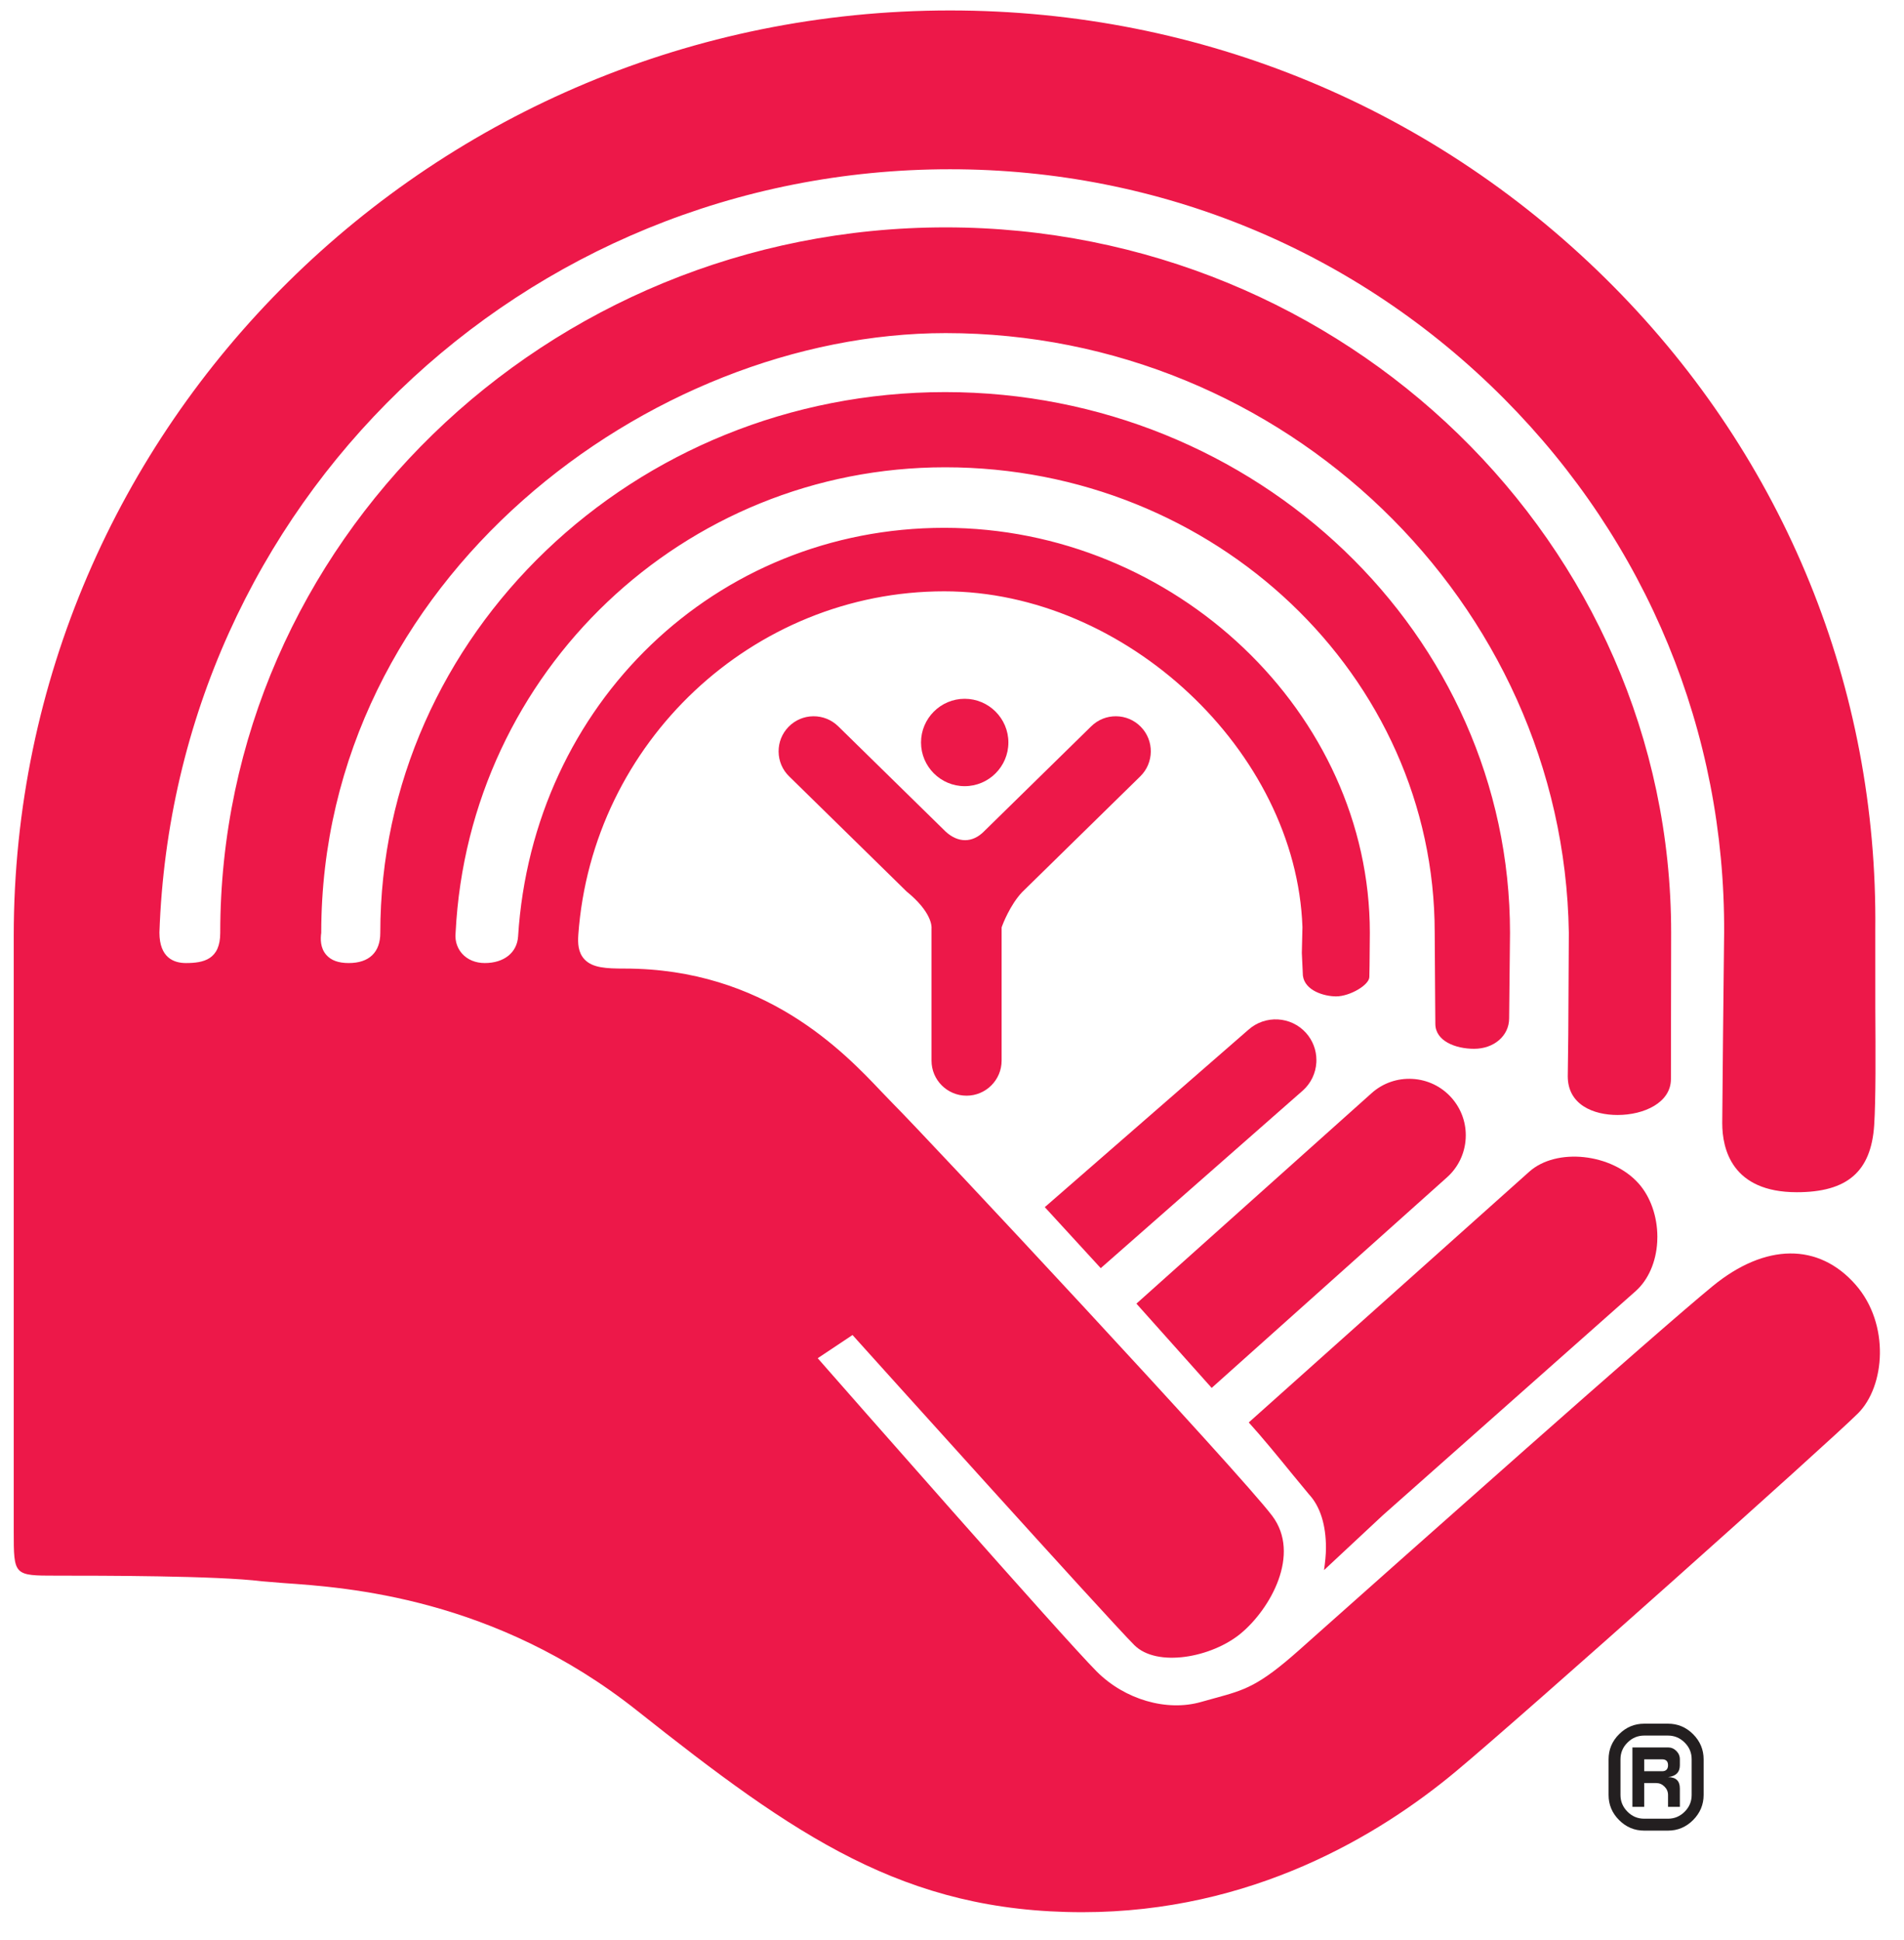 <?xml version="1.0" encoding="UTF-8" standalone="no"?>
<!-- Created with Inkscape (http://www.inkscape.org/) -->

<svg
   xmlns:dc="http://purl.org/dc/elements/1.1/"
   xmlns:cc="http://creativecommons.org/ns#"
   xmlns:rdf="http://www.w3.org/1999/02/22-rdf-syntax-ns#"
   xmlns:svg="http://www.w3.org/2000/svg"
   xmlns="http://www.w3.org/2000/svg"
   xmlns:sodipodi="http://sodipodi.sourceforge.net/DTD/sodipodi-0.dtd"
   xmlns:inkscape="http://www.inkscape.org/namespaces/inkscape"
   width="100.47"
   height="102.34"
   id="svg2"
   version="1.1"
   inkscape:version="0.47 r22583"
   sodipodi:docname="United_Way_of_Canada.svg">
  <defs
     id="defs4">
    <inkscape:perspective
       sodipodi:type="inkscape:persp3d"
       inkscape:vp_x="0 : 526.18109 : 1"
       inkscape:vp_y="0 : 1000 : 0"
       inkscape:vp_z="744.09448 : 526.18109 : 1"
       inkscape:persp3d-origin="372.04724 : 350.78739 : 1"
       id="perspective10" />
    <clipPath
       id="clipPath3188"
       clipPathUnits="userSpaceOnUse">
      <path
         id="path3190"
         d="m 172.757,383.974 105,0 0,-146.69 -105,0 0,146.69 z" />
    </clipPath>
    <clipPath
       id="clipPath3176"
       clipPathUnits="userSpaceOnUse">
      <path
         id="path3178"
         d="m 37.499,366.696 123,0 0,-143.772 -123,0 0,143.772 z" />
    </clipPath>
    <clipPath
       id="clipPath3164"
       clipPathUnits="userSpaceOnUse">
      <path
         id="path3166"
         d="m 172.757,555.5 105,0 0,-159.526 -105,0 0,159.526 z" />
    </clipPath>
    <clipPath
       id="clipPath3152"
       clipPathUnits="userSpaceOnUse">
      <path
         id="path3154"
         d="m 37.499,555.5 123,0 0,-175.217 -123,0 0,175.217 z" />
    </clipPath>
    <clipPath
       id="clipPath3140"
       clipPathUnits="userSpaceOnUse">
      <path
         id="path3142"
         d="m 291.257,555.5 105,0 0,-116.5 -105,0 0,116.5 z" />
    </clipPath>
    <clipPath
       id="clipPath3128"
       clipPathUnits="userSpaceOnUse">
      <path
         id="path3130"
         d="m 291.257,426 105,0 0,-114 -105,0 0,114 z" />
    </clipPath>
    <clipPath
       id="clipPath3116"
       clipPathUnits="userSpaceOnUse">
      <path
         id="path3118"
         d="m 291.257,300 105,0 0,-114 -105,0 0,114 z" />
    </clipPath>
    <clipPath
       id="clipPath3104"
       clipPathUnits="userSpaceOnUse">
      <path
         id="path3106"
         d="m 291.257,174 105,0 0,-118.5 -105,0 0,118.5 z" />
    </clipPath>
    <clipPath
       id="clipPath3092"
       clipPathUnits="userSpaceOnUse">
      <path
         id="path3094"
         d="m 172.757,55.5 104.833,0 0,167.166 -104.833,0 0,-167.166 z" />
    </clipPath>
    <clipPath
       id="clipPath3080"
       clipPathUnits="userSpaceOnUse">
      <path
         id="path3082"
         d="m 37.499,210.643 122.615,0 0,-155.143 -122.615,0 0,155.143 z" />
    </clipPath>
    <clipPath
       id="clipPath3050"
       clipPathUnits="userSpaceOnUse">
      <path
         id="path3052"
         d="m 181.743,880.85 147.666,0 0,-250.155 -147.666,0 0,250.155 z" />
    </clipPath>
    <clipPath
       id="clipPath2942"
       clipPathUnits="userSpaceOnUse">
      <path
         id="path2944"
         d="m 630,1206 144,0 0,-576 -144,0 0,576 z" />
    </clipPath>
    <clipPath
       id="clipPath2932"
       clipPathUnits="userSpaceOnUse">
      <path
         id="path2934"
         d="m 330.205,880.979 148.795,0 0,-249.384 -148.795,0 0,249.384 z" />
    </clipPath>
    <clipPath
       id="clipPath2922"
       clipPathUnits="userSpaceOnUse">
      <path
         id="path2924"
         d="m 480.523,881.117 148.648,0 0,-249.037 -148.648,0 0,249.037 z" />
    </clipPath>
    <clipPath
       id="clipPath2912"
       clipPathUnits="userSpaceOnUse">
      <path
         id="path2914"
         d="m 182.997,1205.15 221.413,0 0,-323.997 -221.413,0 0,323.997 z" />
    </clipPath>
    <clipPath
       id="clipPath2902"
       clipPathUnits="userSpaceOnUse">
      <path
         id="path2904"
         d="m 404.557,1204.68 224.108,0 0,-323.527 -224.108,0 0,323.527 z" />
    </clipPath>
    <clipPath
       id="clipPath2832"
       clipPathUnits="userSpaceOnUse">
      <path
         id="path2834"
         d="m 630,594 144,0 0,-576 -144,0 0,576 z" />
    </clipPath>
    <inkscape:perspective
       id="perspective2824"
       inkscape:persp3d-origin="0.5 : 0.33333333 : 1"
       inkscape:vp_z="1 : 0.5 : 1"
       inkscape:vp_y="0 : 1000 : 0"
       inkscape:vp_x="0 : 0.5 : 1"
       sodipodi:type="inkscape:persp3d" />
  </defs>
  <sodipodi:namedview
     id="base"
     pagecolor="#ffffff"
     bordercolor="#666666"
     borderopacity="1.0"
     inkscape:pageopacity="0.0"
     inkscape:pageshadow="2"
     inkscape:zoom="2.7610489"
     inkscape:cx="84.90472"
     inkscape:cy="30.68722"
     inkscape:document-units="px"
     inkscape:current-layer="layer1"
     showgrid="false"
     inkscape:window-width="1680"
     inkscape:window-height="1000"
     inkscape:window-x="-8"
     inkscape:window-y="-8"
     inkscape:window-maximized="1" />
  <g
     inkscape:label="Layer 1"
     inkscape:groupmode="layer"
     id="layer1"
     transform="translate(1233.14,-489.528)">
    <g
       id="g2828"
       transform="matrix(0,1.25,1.25,0,-412.182,35.805)">
      <g
         id="g2830"
         clip-path="url(#clipPath2832)">
        <g
           id="g2836"
           transform="matrix(0,577.992,-145.932,0,774.666,16.584)" />
      </g>
    </g>
    <g
       id="g2838"
       transform="matrix(0,1.25,1.25,0,-1135.219,557.318)">
      <path
         d="m 0,0 c -1.783,-1.561 -1.763,-3.817 0.054,-6.036 1.907,-2.333 11.51,-13.126 14.665,-16.674 l 0.692,-0.777 c 1.531,-1.723 1.688,-2.298 2.033,-3.558 l 0.161,-0.58 c 0.42,-1.453 -0.095,-3.228 -1.281,-4.413 C 14.932,-33.431 3.96,-43.061 3.494,-43.47 l -0.396,-0.347 -0.979,1.469 0.297,0.267 c 0.116,0.104 11.647,10.484 12.79,11.627 0.957,0.957 0.528,3.274 -0.495,4.502 -1.041,1.251 -3.339,2.537 -4.956,1.323 -1.787,-1.339 -15.92,-14.529 -17.417,-16.025 l -0.476,-0.459 c -1.692,-1.603 -5.211,-4.94 -5.211,-10.858 0,-0.78 -0.028,-1.356 -0.391,-1.694 -0.292,-0.272 -0.685,-0.282 -1.031,-0.259 -8.132,0.582 -14.502,7.367 -14.502,15.448 0,7.651 6.749,14.859 14.175,15.121 l 1.089,-0.026 c 0,0 0.957,0.044 0.957,0.045 0.638,0.079 0.877,0.902 0.877,1.404 0,0.578 -0.483,1.401 -0.82,1.401 l -0.492,0.009 -1.373,0.012 c -9.266,0 -17.093,-8.225 -17.093,-17.962 0,-9.639 7.415,-17.374 17.247,-17.994 0.684,-0.043 1.124,-0.594 1.124,-1.406 0,-0.388 -0.14,-0.728 -0.394,-0.955 -0.171,-0.154 -0.471,-0.324 -0.901,-0.276 -11.008,0.556 -19.631,9.633 -19.631,20.665 0,11.395 8.811,20.666 19.64,20.666 l 2.976,0.02 0.876,0.007 c 0.724,0 1.053,0.848 1.053,1.636 0,0.843 -0.552,1.479 -1.285,1.479 l -3.61,0.037 c -12.586,0 -22.824,-10.697 -22.824,-23.845 0,-13.148 10.24,-23.845 22.826,-23.845 0.822,0 1.274,-0.473 1.274,-1.332 0,-0.433 -0.111,-0.742 -0.341,-0.944 -0.296,-0.264 -0.686,-0.252 -0.935,-0.217 -14.918,0 -25.314,13.892 -25.314,26.36 0,14.285 11.352,26.086 25.305,26.306 l 4.305,-0.023 1.759,-0.022 c 1.205,0 1.634,1.086 1.634,2.101 0,1.12 -0.521,2.254 -1.518,2.254 l -6.177,0.009 c -16.416,0 -29.771,-13.738 -29.771,-30.625 0,-16.885 13.359,-30.624 29.78,-30.624 1.119,0 1.273,-0.695 1.273,-1.446 0,-0.511 -0.221,-1.121 -1.291,-1.121 -18.065,0.628 -32.215,15.286 -32.215,33.374 0,8.872 3.44,17.18 9.688,23.392 6.071,6.036 14.077,9.332 22.542,9.287 l 4.374,-0.047 3.66,-0.033 c 1.089,0 2.915,0.408 2.915,3.148 0,2.131 -0.871,3.137 -2.828,3.266 -1.104,0.071 -3.055,0.059 -4.941,0.048 l -3.301,-0.001 c -10.204,0.108 -19.847,-3.813 -27.152,-11.041 -7.519,-7.44 -11.66,-17.389 -11.66,-28.019 0,-21.793 17.522,-39.524 39.059,-39.524 l 25.141,0 c 1.867,0 1.867,0 1.867,1.799 0,1.856 0,6.782 0.237,8.673 l 0.076,0.926 c 0.184,2.664 0.613,8.901 5.376,14.906 5.299,6.683 8.516,11.281 8.516,18.81 0,7.139 -3.234,12.518 -5.947,15.771 C 18.145,-14.003 6.641,-1.116 5.425,0.098 4.279,1.244 1.66,1.45 0,0"
         style="fill:#ed1849;fill-opacity:1;fill-rule:nonzero;stroke:none"
         id="path2840" />
    </g>
    <g
       id="g2842"
       transform="matrix(0,1.25,1.25,0,-1182.236,526.398)">
      <path
         d="M 0,0 C 0,-1.016 0.828,-1.843 1.844,-1.843 2.86,-1.843 3.688,-1.016 3.688,0 3.688,1.017 2.86,1.845 1.844,1.845 0.828,1.845 0,1.017 0,0"
         style="fill:#ed1849;fill-opacity:1;fill-rule:nonzero;stroke:none"
         id="path2844" />
    </g>
    <g
       id="g2846"
       transform="matrix(0,1.25,1.25,0,-1180.287,538.461)">
      <path
         d="m 0,0 -0.078,0.028 c -0.035,0.013 -0.869,0.325 -1.41,0.837 L -6.377,5.854 C -6.948,6.437 -7.887,6.447 -8.469,5.876 -8.752,5.598 -8.909,5.228 -8.913,4.834 -8.917,4.438 -8.766,4.066 -8.49,3.784 l 4.446,-4.537 -0.003,0.004 c 0.481,-0.483 0.488,-1.08 0.007,-1.609 l -4.45,-4.54 c -0.276,-0.283 -0.427,-0.657 -0.423,-1.052 0.004,-0.395 0.161,-0.766 0.444,-1.042 0.282,-0.277 0.655,-0.426 1.05,-0.422 0.396,0.004 0.766,0.161 1.042,0.444 0,0 4.889,4.99 4.86,4.958 0.846,1.042 1.453,1.067 1.571,1.053 l 5.569,0 c 0.816,0 1.479,0.662 1.479,1.48 C 7.102,-0.665 6.439,0 5.623,0 L 0,0"
         style="fill:#ed1849;fill-opacity:1;fill-rule:nonzero;stroke:none"
         id="path2848" />
    </g>
    <g
       id="g2850"
       transform="matrix(0,1.25,1.25,0,-1163.676,545.46)">
      <path
         d="m 0,0 c -0.423,0 -0.827,-0.154 -1.145,-0.437 -0.708,-0.634 -0.769,-1.724 -0.133,-2.436 0,0 6.913,-7.935 7.486,-8.593 0.493,0.452 2.102,1.928 2.575,2.362 -1.411,1.605 -7.497,8.53 -7.497,8.53 C 0.98,-0.231 0.558,-0.029 0.099,-0.002 0.065,0 0.033,0 0,0"
         style="fill:#ed1849;fill-opacity:1;fill-rule:nonzero;stroke:none"
         id="path2852" />
    </g>
    <g
       id="g2854"
       transform="matrix(0,1.25,1.25,0,-1155.794,549.426)">
      <path
         d="m 0,0 c -0.587,0 -1.146,-0.214 -1.586,-0.606 -0.476,-0.426 -0.756,-1.01 -0.792,-1.647 -0.036,-0.635 0.177,-1.248 0.601,-1.722 0,0 8.311,-9.288 8.885,-9.929 0.53,0.473 3.027,2.706 3.557,3.177 -1.561,1.746 -8.884,9.93 -8.884,9.93 C 1.357,-0.321 0.773,-0.04 0.137,-0.004 0.091,-0.002 0.046,0 0,0"
         style="fill:#ed1849;fill-opacity:1;fill-rule:nonzero;stroke:none"
         id="path2856" />
    </g>
    <g
       id="g2858"
       transform="matrix(0,1.25,1.25,0,-1145.692,555.056)">
      <path
         d="m 0,0 c -0.072,0.004 -0.143,0.006 -0.214,0.006 -0.861,0 -1.693,-0.29 -2.258,-0.795 -1.269,-1.136 -1.518,-3.464 -0.493,-4.613 0,0 9.992,-11.179 10.584,-11.841 0.606,0.552 1.49,1.275 2.181,1.837 l 0.855,0.706 c 0.514,0.476 1.294,0.716 2.256,0.716 0.294,0 0.615,-0.036 0.94,-0.081 -0.976,1.047 -2.312,2.479 -2.317,2.484 L 2.069,-0.903 C 1.598,-0.377 0.844,-0.047 0,0"
         style="fill:#ed1849;fill-opacity:1;fill-rule:nonzero;stroke:none"
         id="path2860" />
    </g>
    <g
       id="g2862"
       transform="matrix(0,1.25,1.25,0,-1145.121,582.666)">
      <path
         d="M 0,0 C 0.084,0 0.147,-0.022 0.189,-0.065 0.232,-0.106 0.253,-0.17 0.253,-0.253 l 0,-0.753 -0.503,0 0,0.753 C -0.25,-0.085 -0.167,0 0,0 z M 0.621,0.374 C 0.542,0.29 0.502,0.166 0.502,0 0.483,0.166 0.431,0.29 0.347,0.374 0.263,0.458 0.147,0.499 0,0.499 l -0.25,0 C -0.387,0.499 -0.505,0.449 -0.604,0.35 -0.702,0.252 -0.752,0.134 -0.752,0 l 0,-1.504 2.509,0 0,0.498 -1.005,0 0,0.502 c 0,0.138 0.05,0.255 0.149,0.354 C 0.999,-0.051 1.118,0 1.255,0 l 0.502,0 0,0.499 -0.776,0 c -0.16,0 -0.28,-0.041 -0.36,-0.125 z m -1.933,-2.438 c 0.295,-0.298 0.649,-0.446 1.062,-0.446 l 1.505,0 c 0.411,0 0.765,0.148 1.06,0.444 0.296,0.295 0.445,0.648 0.445,1.06 l 0,1.003 C 2.76,0.409 2.61,0.762 2.314,1.058 2.017,1.352 1.664,1.502 1.255,1.502 l -1.505,0 c -0.411,0 -0.764,-0.15 -1.06,-0.444 -0.296,-0.296 -0.444,-0.649 -0.444,-1.061 l 0,-1.003 c 0,-0.409 0.147,-0.763 0.442,-1.058 z M 1.96,0.703 C 2.158,0.506 2.257,0.271 2.257,-0.003 l 0,-1.003 C 2.257,-1.283 2.158,-1.517 1.96,-1.713 1.762,-1.91 1.527,-2.008 1.255,-2.008 l -1.505,0 c -0.274,0 -0.51,0.098 -0.706,0.296 -0.197,0.196 -0.296,0.433 -0.296,0.706 l 0,1.003 c 0,0.274 0.099,0.509 0.296,0.706 0.196,0.198 0.432,0.294 0.706,0.294 l 1.505,0 c 0.272,0 0.507,-0.096 0.705,-0.294"
         style="fill:#231f20;fill-opacity:1;fill-rule:nonzero;stroke:none"
         id="path2864" />
    </g>
    <g
       id="g2898"
       transform="matrix(0,1.25,1.25,0,-412.182,35.805)">
      <g
         id="g2900"
         clip-path="url(#clipPath2902)">
        <g
           id="g2906"
           transform="matrix(0,324.252,-224.172,0,628.686,881.124)" />
      </g>
    </g>
    <g
       id="g2908"
       transform="matrix(0,1.25,1.25,0,-412.182,35.805)">
      <g
         id="g2910"
         clip-path="url(#clipPath2912)">
        <g
           id="g2916"
           transform="matrix(0,326.592,-221.532,0,404.466,879.564)" />
      </g>
    </g>
    <g
       id="g2918"
       transform="matrix(0,1.25,1.25,0,-412.182,35.805)">
      <g
         id="g2920"
         clip-path="url(#clipPath2922)">
        <g
           id="g2926"
           transform="matrix(0,249.072,-150.612,0,629.706,632.064)" />
      </g>
    </g>
    <g
       id="g2928"
       transform="matrix(0,1.25,1.25,0,-412.182,35.805)">
      <g
         id="g2930"
         clip-path="url(#clipPath2932)">
        <g
           id="g2936"
           transform="matrix(0,249.432,-150.672,0,479.646,631.584)" />
      </g>
    </g>
    <g
       id="g2938"
       transform="matrix(0,1.25,1.25,0,-412.182,35.805)">
      <g
         id="g2940"
         clip-path="url(#clipPath2942)">
        <g
           id="g2946"
           transform="matrix(0,577.992,-145.932,0,774.666,628.584)" />
      </g>
    </g>
    <g
       id="g3046"
       transform="matrix(0,1.25,1.25,0,-412.182,35.805)">
      <g
         id="g3048"
         clip-path="url(#clipPath3050)">
        <g
           id="g3054"
           transform="matrix(0,251.532,-148.812,0,329.466,629.364)" />
      </g>
    </g>
    <g
       id="g3076"
       transform="matrix(0,1.25,1.25,0,-412.182,35.805)">
      <g
         id="g3078"
         clip-path="url(#clipPath3080)">
        <g
           id="g3084"
           transform="matrix(0,156.072,-122.712,0,160.146,55.464)" />
      </g>
    </g>
    <g
       id="g3088"
       transform="matrix(0,1.25,1.25,0,-412.182,35.805)">
      <g
         id="g3090"
         clip-path="url(#clipPath3092)">
        <g
           id="g3096"
           transform="matrix(0,167.232,-104.892,0,277.626,55.464)" />
      </g>
    </g>
    <g
       id="g3100"
       transform="matrix(0,1.25,1.25,0,-412.182,35.805)">
      <g
         id="g3102"
         clip-path="url(#clipPath3104)">
        <g
           id="g3108"
           transform="matrix(0,119.112,-105.672,0,396.906,55.464)" />
      </g>
    </g>
    <g
       id="g3112"
       transform="matrix(0,1.25,1.25,0,-412.182,35.805)">
      <g
         id="g3114"
         clip-path="url(#clipPath3116)">
        <g
           id="g3120"
           transform="matrix(0,114.792,-105.672,0,396.906,185.964)" />
      </g>
    </g>
    <g
       id="g3124"
       transform="matrix(0,1.25,1.25,0,-412.182,35.805)">
      <g
         id="g3126"
         clip-path="url(#clipPath3128)">
        <g
           id="g3132"
           transform="matrix(0,114.792,-105.672,0,396.906,311.964)" />
      </g>
    </g>
    <g
       id="g3136"
       transform="matrix(0,1.25,1.25,0,-412.182,35.805)">
      <g
         id="g3138"
         clip-path="url(#clipPath3140)">
        <g
           id="g3144"
           transform="matrix(0,117.192,-105.672,0,396.906,438.984)" />
      </g>
    </g>
    <g
       id="g3148"
       transform="matrix(0,1.25,1.25,0,-412.182,35.805)">
      <g
         id="g3150"
         clip-path="url(#clipPath3152)">
        <g
           id="g3156"
           transform="matrix(0,176.232,-123.732,0,161.166,380.244)" />
      </g>
    </g>
    <g
       id="g3160"
       transform="matrix(0,1.25,1.25,0,-412.182,35.805)">
      <g
         id="g3162"
         clip-path="url(#clipPath3164)">
        <g
           id="g3168"
           transform="matrix(0,160.392,-105.672,0,278.406,395.964)" />
      </g>
    </g>
    <g
       id="g3172"
       transform="matrix(0,1.25,1.25,0,-412.182,35.805)">
      <g
         id="g3174"
         clip-path="url(#clipPath3176)">
        <g
           id="g3180"
           transform="matrix(0,143.892,-123.312,0,160.746,222.864)" />
      </g>
    </g>
    <g
       id="g3184"
       transform="matrix(0,1.25,1.25,0,-412.182,35.805)">
      <g
         id="g3186"
         clip-path="url(#clipPath3188)">
        <g
           id="g3192"
           transform="matrix(0,147.432,-105.672,0,278.406,237.264)" />
      </g>
    </g>
  </g>
</svg>
